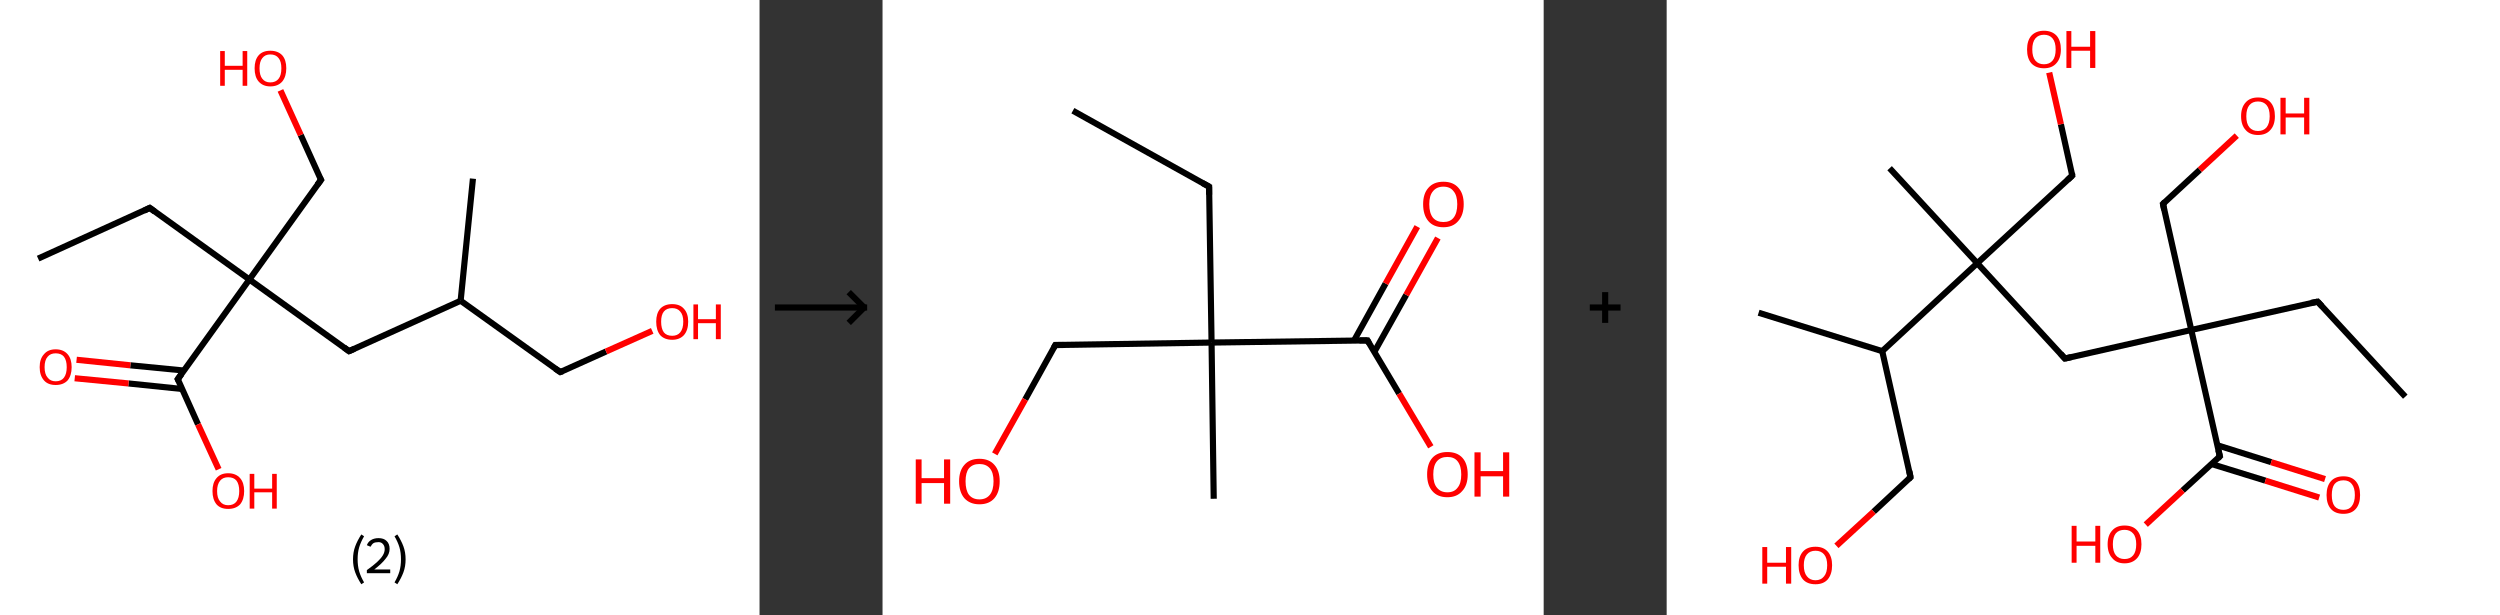 <?xml version='1.0' encoding='ASCII' standalone='yes'?>
<svg xmlns="http://www.w3.org/2000/svg" xmlns:xlink="http://www.w3.org/1999/xlink" version="1.1" width="813.0px" viewBox="0 0 813.0 200.0" height="200.0px">
  <rect x="0" y="0" width="813.0" height="200.0" fill="#333333" stroke="none"/>
  <g>
    <g transform="translate(0, 0) scale(1 1) "><!-- END OF HEADER -->
<rect style="opacity:1.0;fill:#FFFFFF;stroke:none" width="247.0" height="200.0" x="0.0" y="0.0"> </rect>
<path class="bond-0 atom-0 atom-1" d="M 12.4,84.1 L 48.7,67.6" style="fill:none;fill-rule:evenodd;stroke:#000000;stroke-width:2.0px;stroke-linecap:butt;stroke-linejoin:miter;stroke-opacity:1"/>
<path class="bond-1 atom-1 atom-2" d="M 48.7,67.6 L 81.1,90.9" style="fill:none;fill-rule:evenodd;stroke:#000000;stroke-width:2.0px;stroke-linecap:butt;stroke-linejoin:miter;stroke-opacity:1"/>
<path class="bond-2 atom-2 atom-3" d="M 81.1,90.9 L 104.4,58.5" style="fill:none;fill-rule:evenodd;stroke:#000000;stroke-width:2.0px;stroke-linecap:butt;stroke-linejoin:miter;stroke-opacity:1"/>
<path class="bond-3 atom-3 atom-4" d="M 104.4,58.5 L 97.8,43.9" style="fill:none;fill-rule:evenodd;stroke:#000000;stroke-width:2.0px;stroke-linecap:butt;stroke-linejoin:miter;stroke-opacity:1"/>
<path class="bond-3 atom-3 atom-4" d="M 97.8,43.9 L 91.2,29.4" style="fill:none;fill-rule:evenodd;stroke:#FF0000;stroke-width:2.0px;stroke-linecap:butt;stroke-linejoin:miter;stroke-opacity:1"/>
<path class="bond-4 atom-2 atom-5" d="M 81.1,90.9 L 113.5,114.2" style="fill:none;fill-rule:evenodd;stroke:#000000;stroke-width:2.0px;stroke-linecap:butt;stroke-linejoin:miter;stroke-opacity:1"/>
<path class="bond-5 atom-5 atom-6" d="M 113.5,114.2 L 149.8,97.8" style="fill:none;fill-rule:evenodd;stroke:#000000;stroke-width:2.0px;stroke-linecap:butt;stroke-linejoin:miter;stroke-opacity:1"/>
<path class="bond-6 atom-6 atom-7" d="M 149.8,97.8 L 153.8,58.1" style="fill:none;fill-rule:evenodd;stroke:#000000;stroke-width:2.0px;stroke-linecap:butt;stroke-linejoin:miter;stroke-opacity:1"/>
<path class="bond-7 atom-6 atom-8" d="M 149.8,97.8 L 182.2,121.0" style="fill:none;fill-rule:evenodd;stroke:#000000;stroke-width:2.0px;stroke-linecap:butt;stroke-linejoin:miter;stroke-opacity:1"/>
<path class="bond-8 atom-8 atom-9" d="M 182.2,121.0 L 197.1,114.3" style="fill:none;fill-rule:evenodd;stroke:#000000;stroke-width:2.0px;stroke-linecap:butt;stroke-linejoin:miter;stroke-opacity:1"/>
<path class="bond-8 atom-8 atom-9" d="M 197.1,114.3 L 212.1,107.6" style="fill:none;fill-rule:evenodd;stroke:#FF0000;stroke-width:2.0px;stroke-linecap:butt;stroke-linejoin:miter;stroke-opacity:1"/>
<path class="bond-9 atom-2 atom-10" d="M 81.1,90.9 L 57.8,123.3" style="fill:none;fill-rule:evenodd;stroke:#000000;stroke-width:2.0px;stroke-linecap:butt;stroke-linejoin:miter;stroke-opacity:1"/>
<path class="bond-10 atom-10 atom-11" d="M 59.8,120.5 L 42.4,118.8" style="fill:none;fill-rule:evenodd;stroke:#000000;stroke-width:2.0px;stroke-linecap:butt;stroke-linejoin:miter;stroke-opacity:1"/>
<path class="bond-10 atom-10 atom-11" d="M 42.4,118.8 L 24.9,117.0" style="fill:none;fill-rule:evenodd;stroke:#FF0000;stroke-width:2.0px;stroke-linecap:butt;stroke-linejoin:miter;stroke-opacity:1"/>
<path class="bond-10 atom-10 atom-11" d="M 59.2,126.5 L 41.8,124.7" style="fill:none;fill-rule:evenodd;stroke:#000000;stroke-width:2.0px;stroke-linecap:butt;stroke-linejoin:miter;stroke-opacity:1"/>
<path class="bond-10 atom-10 atom-11" d="M 41.8,124.7 L 24.3,123.0" style="fill:none;fill-rule:evenodd;stroke:#FF0000;stroke-width:2.0px;stroke-linecap:butt;stroke-linejoin:miter;stroke-opacity:1"/>
<path class="bond-11 atom-10 atom-12" d="M 57.8,123.3 L 64.4,138.0" style="fill:none;fill-rule:evenodd;stroke:#000000;stroke-width:2.0px;stroke-linecap:butt;stroke-linejoin:miter;stroke-opacity:1"/>
<path class="bond-11 atom-10 atom-12" d="M 64.4,138.0 L 71.1,152.6" style="fill:none;fill-rule:evenodd;stroke:#FF0000;stroke-width:2.0px;stroke-linecap:butt;stroke-linejoin:miter;stroke-opacity:1"/>
<path d="M 46.9,68.5 L 48.7,67.6 L 50.3,68.8" style="fill:none;stroke:#000000;stroke-width:2.0px;stroke-linecap:butt;stroke-linejoin:miter;stroke-opacity:1;"/>
<path d="M 103.2,60.1 L 104.4,58.5 L 104.0,57.8" style="fill:none;stroke:#000000;stroke-width:2.0px;stroke-linecap:butt;stroke-linejoin:miter;stroke-opacity:1;"/>
<path d="M 111.9,113.0 L 113.5,114.2 L 115.3,113.4" style="fill:none;stroke:#000000;stroke-width:2.0px;stroke-linecap:butt;stroke-linejoin:miter;stroke-opacity:1;"/>
<path d="M 180.6,119.9 L 182.2,121.0 L 183.0,120.7" style="fill:none;stroke:#000000;stroke-width:2.0px;stroke-linecap:butt;stroke-linejoin:miter;stroke-opacity:1;"/>
<path d="M 59.0,121.7 L 57.8,123.3 L 58.2,124.0" style="fill:none;stroke:#000000;stroke-width:2.0px;stroke-linecap:butt;stroke-linejoin:miter;stroke-opacity:1;"/>
<path class="atom-4" d="M 71.6 16.6 L 73.1 16.6 L 73.1 21.4 L 78.9 21.4 L 78.9 16.6 L 80.4 16.6 L 80.4 27.9 L 78.9 27.9 L 78.9 22.7 L 73.1 22.7 L 73.1 27.9 L 71.6 27.9 L 71.6 16.6 " fill="#FF0000"/>
<path class="atom-4" d="M 82.8 22.2 Q 82.8 19.5, 84.1 18.0 Q 85.4 16.5, 87.9 16.5 Q 90.4 16.5, 91.8 18.0 Q 93.1 19.5, 93.1 22.2 Q 93.1 24.9, 91.8 26.5 Q 90.4 28.1, 87.9 28.1 Q 85.5 28.1, 84.1 26.5 Q 82.8 25.0, 82.8 22.2 M 87.9 26.8 Q 89.7 26.8, 90.6 25.6 Q 91.5 24.5, 91.5 22.2 Q 91.5 20.0, 90.6 18.9 Q 89.7 17.7, 87.9 17.7 Q 86.2 17.7, 85.3 18.9 Q 84.4 20.0, 84.4 22.2 Q 84.4 24.5, 85.3 25.6 Q 86.2 26.8, 87.9 26.8 " fill="#FF0000"/>
<path class="atom-9" d="M 213.4 104.6 Q 213.4 101.9, 214.7 100.4 Q 216.1 98.9, 218.6 98.9 Q 221.1 98.9, 222.4 100.4 Q 223.8 101.9, 223.8 104.6 Q 223.8 107.4, 222.4 109.0 Q 221.0 110.5, 218.6 110.5 Q 216.1 110.5, 214.7 109.0 Q 213.4 107.4, 213.4 104.6 M 218.6 109.2 Q 220.3 109.2, 221.2 108.1 Q 222.2 106.9, 222.2 104.6 Q 222.2 102.4, 221.2 101.3 Q 220.3 100.2, 218.6 100.2 Q 216.8 100.2, 215.9 101.3 Q 215.0 102.4, 215.0 104.6 Q 215.0 106.9, 215.9 108.1 Q 216.8 109.2, 218.6 109.2 " fill="#FF0000"/>
<path class="atom-9" d="M 225.5 99.0 L 227.0 99.0 L 227.0 103.8 L 232.8 103.8 L 232.8 99.0 L 234.4 99.0 L 234.4 110.3 L 232.8 110.3 L 232.8 105.1 L 227.0 105.1 L 227.0 110.3 L 225.5 110.3 L 225.5 99.0 " fill="#FF0000"/>
<path class="atom-11" d="M 12.9 119.4 Q 12.9 116.7, 14.3 115.2 Q 15.6 113.6, 18.1 113.6 Q 20.6 113.6, 22.0 115.2 Q 23.3 116.7, 23.3 119.4 Q 23.3 122.1, 22.0 123.7 Q 20.6 125.2, 18.1 125.2 Q 15.6 125.2, 14.3 123.7 Q 12.9 122.1, 12.9 119.4 M 18.1 124.0 Q 19.9 124.0, 20.8 122.8 Q 21.7 121.6, 21.7 119.4 Q 21.7 117.2, 20.8 116.0 Q 19.9 114.9, 18.1 114.9 Q 16.4 114.9, 15.5 116.0 Q 14.5 117.1, 14.5 119.4 Q 14.5 121.7, 15.5 122.8 Q 16.4 124.0, 18.1 124.0 " fill="#FF0000"/>
<path class="atom-12" d="M 69.1 159.7 Q 69.1 157.0, 70.4 155.5 Q 71.7 153.9, 74.2 153.9 Q 76.7 153.9, 78.1 155.5 Q 79.4 157.0, 79.4 159.7 Q 79.4 162.4, 78.1 164.0 Q 76.7 165.5, 74.2 165.5 Q 71.7 165.5, 70.4 164.0 Q 69.1 162.4, 69.1 159.7 M 74.2 164.3 Q 76.0 164.3, 76.9 163.1 Q 77.8 161.9, 77.8 159.7 Q 77.8 157.5, 76.9 156.3 Q 76.0 155.2, 74.2 155.2 Q 72.5 155.2, 71.6 156.3 Q 70.6 157.5, 70.6 159.7 Q 70.6 162.0, 71.6 163.1 Q 72.5 164.3, 74.2 164.3 " fill="#FF0000"/>
<path class="atom-12" d="M 81.2 154.1 L 82.7 154.1 L 82.7 158.9 L 88.5 158.9 L 88.5 154.1 L 90.0 154.1 L 90.0 165.4 L 88.5 165.4 L 88.5 160.1 L 82.7 160.1 L 82.7 165.4 L 81.2 165.4 L 81.2 154.1 " fill="#FF0000"/>
<path class="legend" d="M 114.8 181.9 Q 114.8 179.6, 115.5 177.7 Q 116.2 175.8, 117.5 173.8 L 118.4 174.4 Q 117.3 176.3, 116.8 178.0 Q 116.3 179.7, 116.3 181.9 Q 116.3 184.0, 116.8 185.8 Q 117.3 187.5, 118.4 189.4 L 117.5 190.0 Q 116.2 188.0, 115.5 186.1 Q 114.8 184.2, 114.8 181.9 " fill="#000000"/>
<path class="legend" d="M 119.3 177.3 Q 119.7 176.2, 120.7 175.6 Q 121.7 175.0, 123.1 175.0 Q 124.8 175.0, 125.7 175.9 Q 126.7 176.8, 126.7 178.5 Q 126.7 180.2, 125.4 181.7 Q 124.2 183.3, 121.7 185.2 L 126.9 185.2 L 126.9 186.4 L 119.3 186.4 L 119.3 185.4 Q 121.4 183.9, 122.6 182.8 Q 123.9 181.6, 124.5 180.6 Q 125.1 179.6, 125.1 178.6 Q 125.1 177.5, 124.5 176.9 Q 124.0 176.3, 123.1 176.3 Q 122.1 176.3, 121.5 176.6 Q 120.9 177.0, 120.5 177.8 L 119.3 177.3 " fill="#000000"/>
<path class="legend" d="M 131.9 181.9 Q 131.9 184.2, 131.2 186.1 Q 130.5 188.0, 129.2 190.0 L 128.3 189.4 Q 129.4 187.5, 129.9 185.8 Q 130.4 184.0, 130.4 181.9 Q 130.4 179.7, 129.9 178.0 Q 129.4 176.3, 128.3 174.4 L 129.2 173.8 Q 130.5 175.8, 131.2 177.7 Q 131.9 179.6, 131.9 181.9 " fill="#000000"/>
</g>
    <g transform="translate(247.0, 0) scale(1 1) "><line x1="5" y1="100" x2="35" y2="100" style="stroke:rgb(0,0,0);stroke-width:2"/>
  <line x1="34" y1="100" x2="29" y2="95" style="stroke:rgb(0,0,0);stroke-width:2"/>
  <line x1="34" y1="100" x2="29" y2="105" style="stroke:rgb(0,0,0);stroke-width:2"/>
</g>
    <g transform="translate(287.0, 0) scale(1 1) "><!-- END OF HEADER -->
<rect style="opacity:1.0;fill:#FFFFFF;stroke:none" width="215.0" height="200.0" x="0.0" y="0.0"> </rect>
<path class="bond-0 atom-0 atom-1" d="M 61.9,36.0 L 106.2,60.7" style="fill:none;fill-rule:evenodd;stroke:#000000;stroke-width:2.0px;stroke-linecap:butt;stroke-linejoin:miter;stroke-opacity:1"/>
<path class="bond-1 atom-1 atom-2" d="M 106.2,60.7 L 107.0,111.4" style="fill:none;fill-rule:evenodd;stroke:#000000;stroke-width:2.0px;stroke-linecap:butt;stroke-linejoin:miter;stroke-opacity:1"/>
<path class="bond-2 atom-2 atom-3" d="M 107.0,111.4 L 107.7,162.2" style="fill:none;fill-rule:evenodd;stroke:#000000;stroke-width:2.0px;stroke-linecap:butt;stroke-linejoin:miter;stroke-opacity:1"/>
<path class="bond-3 atom-2 atom-4" d="M 107.0,111.4 L 56.2,112.2" style="fill:none;fill-rule:evenodd;stroke:#000000;stroke-width:2.0px;stroke-linecap:butt;stroke-linejoin:miter;stroke-opacity:1"/>
<path class="bond-4 atom-4 atom-5" d="M 56.2,112.2 L 46.4,129.9" style="fill:none;fill-rule:evenodd;stroke:#000000;stroke-width:2.0px;stroke-linecap:butt;stroke-linejoin:miter;stroke-opacity:1"/>
<path class="bond-4 atom-4 atom-5" d="M 46.4,129.9 L 36.5,147.6" style="fill:none;fill-rule:evenodd;stroke:#FF0000;stroke-width:2.0px;stroke-linecap:butt;stroke-linejoin:miter;stroke-opacity:1"/>
<path class="bond-5 atom-2 atom-6" d="M 107.0,111.4 L 157.7,110.7" style="fill:none;fill-rule:evenodd;stroke:#000000;stroke-width:2.0px;stroke-linecap:butt;stroke-linejoin:miter;stroke-opacity:1"/>
<path class="bond-6 atom-6 atom-7" d="M 159.9,114.5 L 170.3,95.9" style="fill:none;fill-rule:evenodd;stroke:#000000;stroke-width:2.0px;stroke-linecap:butt;stroke-linejoin:miter;stroke-opacity:1"/>
<path class="bond-6 atom-6 atom-7" d="M 170.3,95.9 L 180.6,77.4" style="fill:none;fill-rule:evenodd;stroke:#FF0000;stroke-width:2.0px;stroke-linecap:butt;stroke-linejoin:miter;stroke-opacity:1"/>
<path class="bond-6 atom-6 atom-7" d="M 153.3,110.8 L 163.6,92.2" style="fill:none;fill-rule:evenodd;stroke:#000000;stroke-width:2.0px;stroke-linecap:butt;stroke-linejoin:miter;stroke-opacity:1"/>
<path class="bond-6 atom-6 atom-7" d="M 163.6,92.2 L 173.9,73.7" style="fill:none;fill-rule:evenodd;stroke:#FF0000;stroke-width:2.0px;stroke-linecap:butt;stroke-linejoin:miter;stroke-opacity:1"/>
<path class="bond-7 atom-6 atom-8" d="M 157.7,110.7 L 168.0,128.0" style="fill:none;fill-rule:evenodd;stroke:#000000;stroke-width:2.0px;stroke-linecap:butt;stroke-linejoin:miter;stroke-opacity:1"/>
<path class="bond-7 atom-6 atom-8" d="M 168.0,128.0 L 178.3,145.3" style="fill:none;fill-rule:evenodd;stroke:#FF0000;stroke-width:2.0px;stroke-linecap:butt;stroke-linejoin:miter;stroke-opacity:1"/>
<path d="M 104.0,59.5 L 106.2,60.7 L 106.2,63.3" style="fill:none;stroke:#000000;stroke-width:2.0px;stroke-linecap:butt;stroke-linejoin:miter;stroke-opacity:1;"/>
<path d="M 58.8,112.2 L 56.2,112.2 L 55.7,113.1" style="fill:none;stroke:#000000;stroke-width:2.0px;stroke-linecap:butt;stroke-linejoin:miter;stroke-opacity:1;"/>
<path d="M 155.1,110.7 L 157.7,110.7 L 158.2,111.6" style="fill:none;stroke:#000000;stroke-width:2.0px;stroke-linecap:butt;stroke-linejoin:miter;stroke-opacity:1;"/>
<path class="atom-5" d="M 10.8 149.4 L 12.7 149.4 L 12.7 155.5 L 20.0 155.5 L 20.0 149.4 L 22.0 149.4 L 22.0 163.8 L 20.0 163.8 L 20.0 157.1 L 12.7 157.1 L 12.7 163.8 L 10.8 163.8 L 10.8 149.4 " fill="#FF0000"/>
<path class="atom-5" d="M 24.9 156.5 Q 24.9 153.1, 26.6 151.2 Q 28.3 149.2, 31.5 149.2 Q 34.7 149.2, 36.4 151.2 Q 38.1 153.1, 38.1 156.5 Q 38.1 160.0, 36.4 162.0 Q 34.7 164.0, 31.5 164.0 Q 28.4 164.0, 26.6 162.0 Q 24.9 160.0, 24.9 156.5 M 31.5 162.4 Q 33.7 162.4, 34.9 160.9 Q 36.1 159.4, 36.1 156.5 Q 36.1 153.7, 34.9 152.3 Q 33.7 150.9, 31.5 150.9 Q 29.3 150.9, 28.1 152.3 Q 27.0 153.7, 27.0 156.5 Q 27.0 159.4, 28.1 160.9 Q 29.3 162.4, 31.5 162.4 " fill="#FF0000"/>
<path class="atom-7" d="M 175.8 66.4 Q 175.8 63.0, 177.5 61.1 Q 179.2 59.1, 182.4 59.1 Q 185.6 59.1, 187.3 61.1 Q 189.0 63.0, 189.0 66.4 Q 189.0 69.9, 187.2 71.9 Q 185.5 73.9, 182.4 73.9 Q 179.2 73.9, 177.5 71.9 Q 175.8 69.9, 175.8 66.4 M 182.4 72.2 Q 184.6 72.2, 185.7 70.8 Q 186.9 69.3, 186.9 66.4 Q 186.9 63.6, 185.7 62.2 Q 184.6 60.7, 182.4 60.7 Q 180.2 60.7, 179.0 62.2 Q 177.8 63.6, 177.8 66.4 Q 177.8 69.3, 179.0 70.8 Q 180.2 72.2, 182.4 72.2 " fill="#FF0000"/>
<path class="atom-8" d="M 177.1 154.3 Q 177.1 150.8, 178.8 148.9 Q 180.5 147.0, 183.7 147.0 Q 186.9 147.0, 188.6 148.9 Q 190.3 150.8, 190.3 154.3 Q 190.3 157.8, 188.5 159.7 Q 186.8 161.7, 183.7 161.7 Q 180.5 161.7, 178.8 159.7 Q 177.1 157.8, 177.1 154.3 M 183.7 160.1 Q 185.9 160.1, 187.0 158.6 Q 188.2 157.2, 188.2 154.3 Q 188.2 151.5, 187.0 150.0 Q 185.9 148.6, 183.7 148.6 Q 181.5 148.6, 180.3 150.0 Q 179.1 151.4, 179.1 154.3 Q 179.1 157.2, 180.3 158.6 Q 181.5 160.1, 183.7 160.1 " fill="#FF0000"/>
<path class="atom-8" d="M 192.5 147.1 L 194.5 147.1 L 194.5 153.2 L 201.8 153.2 L 201.8 147.1 L 203.8 147.1 L 203.8 161.5 L 201.8 161.5 L 201.8 154.9 L 194.5 154.9 L 194.5 161.5 L 192.5 161.5 L 192.5 147.1 " fill="#FF0000"/>
</g>
    <g transform="translate(502.0, 0) scale(1 1) "><line x1="15" y1="100" x2="25" y2="100" style="stroke:rgb(0,0,0);stroke-width:2"/>
  <line x1="20" y1="95" x2="20" y2="105" style="stroke:rgb(0,0,0);stroke-width:2"/>
</g>
    <g transform="translate(542.0, 0) scale(1 1) "><!-- END OF HEADER -->
<rect style="opacity:1.0;fill:#FFFFFF;stroke:none" width="271.0" height="200.0" x="0.0" y="0.0"> </rect>
<path class="bond-0 atom-0 atom-1" d="M 240.2,129.0 L 211.7,98.1" style="fill:none;fill-rule:evenodd;stroke:#000000;stroke-width:2.0px;stroke-linecap:butt;stroke-linejoin:miter;stroke-opacity:1"/>
<path class="bond-1 atom-1 atom-2" d="M 211.7,98.1 L 170.6,107.3" style="fill:none;fill-rule:evenodd;stroke:#000000;stroke-width:2.0px;stroke-linecap:butt;stroke-linejoin:miter;stroke-opacity:1"/>
<path class="bond-2 atom-2 atom-3" d="M 170.6,107.3 L 161.4,66.3" style="fill:none;fill-rule:evenodd;stroke:#000000;stroke-width:2.0px;stroke-linecap:butt;stroke-linejoin:miter;stroke-opacity:1"/>
<path class="bond-3 atom-3 atom-4" d="M 161.4,66.3 L 173.4,55.2" style="fill:none;fill-rule:evenodd;stroke:#000000;stroke-width:2.0px;stroke-linecap:butt;stroke-linejoin:miter;stroke-opacity:1"/>
<path class="bond-3 atom-3 atom-4" d="M 173.4,55.2 L 185.4,44.1" style="fill:none;fill-rule:evenodd;stroke:#FF0000;stroke-width:2.0px;stroke-linecap:butt;stroke-linejoin:miter;stroke-opacity:1"/>
<path class="bond-4 atom-2 atom-5" d="M 170.6,107.3 L 129.5,116.6" style="fill:none;fill-rule:evenodd;stroke:#000000;stroke-width:2.0px;stroke-linecap:butt;stroke-linejoin:miter;stroke-opacity:1"/>
<path class="bond-5 atom-5 atom-6" d="M 129.5,116.6 L 101.0,85.6" style="fill:none;fill-rule:evenodd;stroke:#000000;stroke-width:2.0px;stroke-linecap:butt;stroke-linejoin:miter;stroke-opacity:1"/>
<path class="bond-6 atom-6 atom-7" d="M 101.0,85.6 L 72.5,54.7" style="fill:none;fill-rule:evenodd;stroke:#000000;stroke-width:2.0px;stroke-linecap:butt;stroke-linejoin:miter;stroke-opacity:1"/>
<path class="bond-7 atom-6 atom-8" d="M 101.0,85.6 L 131.9,57.1" style="fill:none;fill-rule:evenodd;stroke:#000000;stroke-width:2.0px;stroke-linecap:butt;stroke-linejoin:miter;stroke-opacity:1"/>
<path class="bond-8 atom-8 atom-9" d="M 131.9,57.1 L 128.2,40.4" style="fill:none;fill-rule:evenodd;stroke:#000000;stroke-width:2.0px;stroke-linecap:butt;stroke-linejoin:miter;stroke-opacity:1"/>
<path class="bond-8 atom-8 atom-9" d="M 128.2,40.4 L 124.4,23.6" style="fill:none;fill-rule:evenodd;stroke:#FF0000;stroke-width:2.0px;stroke-linecap:butt;stroke-linejoin:miter;stroke-opacity:1"/>
<path class="bond-9 atom-6 atom-10" d="M 101.0,85.6 L 70.1,114.2" style="fill:none;fill-rule:evenodd;stroke:#000000;stroke-width:2.0px;stroke-linecap:butt;stroke-linejoin:miter;stroke-opacity:1"/>
<path class="bond-10 atom-10 atom-11" d="M 70.1,114.2 L 29.9,101.7" style="fill:none;fill-rule:evenodd;stroke:#000000;stroke-width:2.0px;stroke-linecap:butt;stroke-linejoin:miter;stroke-opacity:1"/>
<path class="bond-11 atom-10 atom-12" d="M 70.1,114.2 L 79.3,155.2" style="fill:none;fill-rule:evenodd;stroke:#000000;stroke-width:2.0px;stroke-linecap:butt;stroke-linejoin:miter;stroke-opacity:1"/>
<path class="bond-12 atom-12 atom-13" d="M 79.3,155.2 L 67.3,166.4" style="fill:none;fill-rule:evenodd;stroke:#000000;stroke-width:2.0px;stroke-linecap:butt;stroke-linejoin:miter;stroke-opacity:1"/>
<path class="bond-12 atom-12 atom-13" d="M 67.3,166.4 L 55.2,177.5" style="fill:none;fill-rule:evenodd;stroke:#FF0000;stroke-width:2.0px;stroke-linecap:butt;stroke-linejoin:miter;stroke-opacity:1"/>
<path class="bond-13 atom-2 atom-14" d="M 170.6,107.3 L 179.9,148.4" style="fill:none;fill-rule:evenodd;stroke:#000000;stroke-width:2.0px;stroke-linecap:butt;stroke-linejoin:miter;stroke-opacity:1"/>
<path class="bond-14 atom-14 atom-15" d="M 177.2,150.9 L 194.7,156.3" style="fill:none;fill-rule:evenodd;stroke:#000000;stroke-width:2.0px;stroke-linecap:butt;stroke-linejoin:miter;stroke-opacity:1"/>
<path class="bond-14 atom-14 atom-15" d="M 194.7,156.3 L 212.2,161.8" style="fill:none;fill-rule:evenodd;stroke:#FF0000;stroke-width:2.0px;stroke-linecap:butt;stroke-linejoin:miter;stroke-opacity:1"/>
<path class="bond-14 atom-14 atom-15" d="M 179.1,144.8 L 196.6,150.3" style="fill:none;fill-rule:evenodd;stroke:#000000;stroke-width:2.0px;stroke-linecap:butt;stroke-linejoin:miter;stroke-opacity:1"/>
<path class="bond-14 atom-14 atom-15" d="M 196.6,150.3 L 214.1,155.8" style="fill:none;fill-rule:evenodd;stroke:#FF0000;stroke-width:2.0px;stroke-linecap:butt;stroke-linejoin:miter;stroke-opacity:1"/>
<path class="bond-15 atom-14 atom-16" d="M 179.9,148.4 L 167.8,159.5" style="fill:none;fill-rule:evenodd;stroke:#000000;stroke-width:2.0px;stroke-linecap:butt;stroke-linejoin:miter;stroke-opacity:1"/>
<path class="bond-15 atom-14 atom-16" d="M 167.8,159.5 L 155.8,170.6" style="fill:none;fill-rule:evenodd;stroke:#FF0000;stroke-width:2.0px;stroke-linecap:butt;stroke-linejoin:miter;stroke-opacity:1"/>
<path d="M 213.1,99.6 L 211.7,98.1 L 209.6,98.5" style="fill:none;stroke:#000000;stroke-width:2.0px;stroke-linecap:butt;stroke-linejoin:miter;stroke-opacity:1;"/>
<path d="M 161.8,68.3 L 161.4,66.3 L 162.0,65.7" style="fill:none;stroke:#000000;stroke-width:2.0px;stroke-linecap:butt;stroke-linejoin:miter;stroke-opacity:1;"/>
<path d="M 131.6,116.1 L 129.5,116.6 L 128.1,115.0" style="fill:none;stroke:#000000;stroke-width:2.0px;stroke-linecap:butt;stroke-linejoin:miter;stroke-opacity:1;"/>
<path d="M 130.4,58.5 L 131.9,57.1 L 131.8,56.3" style="fill:none;stroke:#000000;stroke-width:2.0px;stroke-linecap:butt;stroke-linejoin:miter;stroke-opacity:1;"/>
<path d="M 78.9,153.2 L 79.3,155.2 L 78.7,155.8" style="fill:none;stroke:#000000;stroke-width:2.0px;stroke-linecap:butt;stroke-linejoin:miter;stroke-opacity:1;"/>
<path d="M 179.4,146.3 L 179.9,148.4 L 179.3,149.0" style="fill:none;stroke:#000000;stroke-width:2.0px;stroke-linecap:butt;stroke-linejoin:miter;stroke-opacity:1;"/>
<path class="atom-4" d="M 186.8 37.8 Q 186.8 34.9, 188.3 33.3 Q 189.7 31.7, 192.3 31.7 Q 195.0 31.7, 196.4 33.3 Q 197.8 34.9, 197.8 37.8 Q 197.8 40.7, 196.3 42.3 Q 194.9 43.9, 192.3 43.9 Q 189.7 43.9, 188.3 42.3 Q 186.8 40.7, 186.8 37.8 M 192.3 42.6 Q 194.1 42.6, 195.1 41.4 Q 196.1 40.1, 196.1 37.8 Q 196.1 35.4, 195.1 34.2 Q 194.1 33.0, 192.3 33.0 Q 190.5 33.0, 189.5 34.2 Q 188.5 35.4, 188.5 37.8 Q 188.5 40.2, 189.5 41.4 Q 190.5 42.6, 192.3 42.6 " fill="#FF0000"/>
<path class="atom-4" d="M 199.6 31.8 L 201.3 31.8 L 201.3 36.9 L 207.3 36.9 L 207.3 31.8 L 209.0 31.8 L 209.0 43.7 L 207.3 43.7 L 207.3 38.2 L 201.3 38.2 L 201.3 43.7 L 199.6 43.7 L 199.6 31.8 " fill="#FF0000"/>
<path class="atom-9" d="M 117.2 16.1 Q 117.2 13.2, 118.6 11.6 Q 120.1 10.0, 122.7 10.0 Q 125.3 10.0, 126.8 11.6 Q 128.2 13.2, 128.2 16.1 Q 128.2 19.0, 126.7 20.6 Q 125.3 22.2, 122.7 22.2 Q 120.1 22.2, 118.6 20.6 Q 117.2 19.0, 117.2 16.1 M 122.7 20.9 Q 124.5 20.9, 125.5 19.7 Q 126.5 18.5, 126.5 16.1 Q 126.5 13.7, 125.5 12.5 Q 124.5 11.3, 122.7 11.3 Q 120.9 11.3, 119.9 12.5 Q 118.9 13.7, 118.9 16.1 Q 118.9 18.5, 119.9 19.7 Q 120.9 20.9, 122.7 20.9 " fill="#FF0000"/>
<path class="atom-9" d="M 130.0 10.1 L 131.6 10.1 L 131.6 15.2 L 137.7 15.2 L 137.7 10.1 L 139.4 10.1 L 139.4 22.1 L 137.7 22.1 L 137.7 16.5 L 131.6 16.5 L 131.6 22.1 L 130.0 22.1 L 130.0 10.1 " fill="#FF0000"/>
<path class="atom-13" d="M 31.1 177.9 L 32.7 177.9 L 32.7 183.0 L 38.8 183.0 L 38.8 177.9 L 40.5 177.9 L 40.5 189.8 L 38.8 189.8 L 38.8 184.3 L 32.7 184.3 L 32.7 189.8 L 31.1 189.8 L 31.1 177.9 " fill="#FF0000"/>
<path class="atom-13" d="M 42.9 183.8 Q 42.9 181.0, 44.3 179.4 Q 45.7 177.8, 48.4 177.8 Q 51.0 177.8, 52.4 179.4 Q 53.8 181.0, 53.8 183.8 Q 53.8 186.7, 52.4 188.4 Q 51.0 190.0, 48.4 190.0 Q 45.7 190.0, 44.3 188.4 Q 42.9 186.7, 42.9 183.8 M 48.4 188.7 Q 50.2 188.7, 51.2 187.4 Q 52.2 186.2, 52.2 183.8 Q 52.2 181.5, 51.2 180.3 Q 50.2 179.1, 48.4 179.1 Q 46.6 179.1, 45.6 180.3 Q 44.6 181.5, 44.6 183.8 Q 44.6 186.2, 45.6 187.4 Q 46.6 188.7, 48.4 188.7 " fill="#FF0000"/>
<path class="atom-15" d="M 214.6 161.0 Q 214.6 158.1, 216.0 156.5 Q 217.4 154.9, 220.1 154.9 Q 222.7 154.9, 224.1 156.5 Q 225.5 158.1, 225.5 161.0 Q 225.5 163.9, 224.1 165.5 Q 222.7 167.1, 220.1 167.1 Q 217.4 167.1, 216.0 165.5 Q 214.6 163.9, 214.6 161.0 M 220.1 165.8 Q 221.9 165.8, 222.8 164.6 Q 223.8 163.3, 223.8 161.0 Q 223.8 158.6, 222.8 157.4 Q 221.9 156.2, 220.1 156.2 Q 218.2 156.2, 217.2 157.4 Q 216.3 158.6, 216.3 161.0 Q 216.3 163.4, 217.2 164.6 Q 218.2 165.8, 220.1 165.8 " fill="#FF0000"/>
<path class="atom-16" d="M 131.7 171.0 L 133.3 171.0 L 133.3 176.1 L 139.4 176.1 L 139.4 171.0 L 141.0 171.0 L 141.0 183.0 L 139.4 183.0 L 139.4 177.5 L 133.3 177.5 L 133.3 183.0 L 131.7 183.0 L 131.7 171.0 " fill="#FF0000"/>
<path class="atom-16" d="M 143.4 177.0 Q 143.4 174.1, 144.9 172.5 Q 146.3 170.9, 148.9 170.9 Q 151.6 170.9, 153.0 172.5 Q 154.4 174.1, 154.4 177.0 Q 154.4 179.9, 153.0 181.5 Q 151.5 183.2, 148.9 183.2 Q 146.3 183.2, 144.9 181.5 Q 143.4 179.9, 143.4 177.0 M 148.9 181.8 Q 150.7 181.8, 151.7 180.6 Q 152.7 179.4, 152.7 177.0 Q 152.7 174.6, 151.7 173.5 Q 150.7 172.3, 148.9 172.3 Q 147.1 172.3, 146.1 173.4 Q 145.1 174.6, 145.1 177.0 Q 145.1 179.4, 146.1 180.6 Q 147.1 181.8, 148.9 181.8 " fill="#FF0000"/>
</g>
  </g>
</svg>

